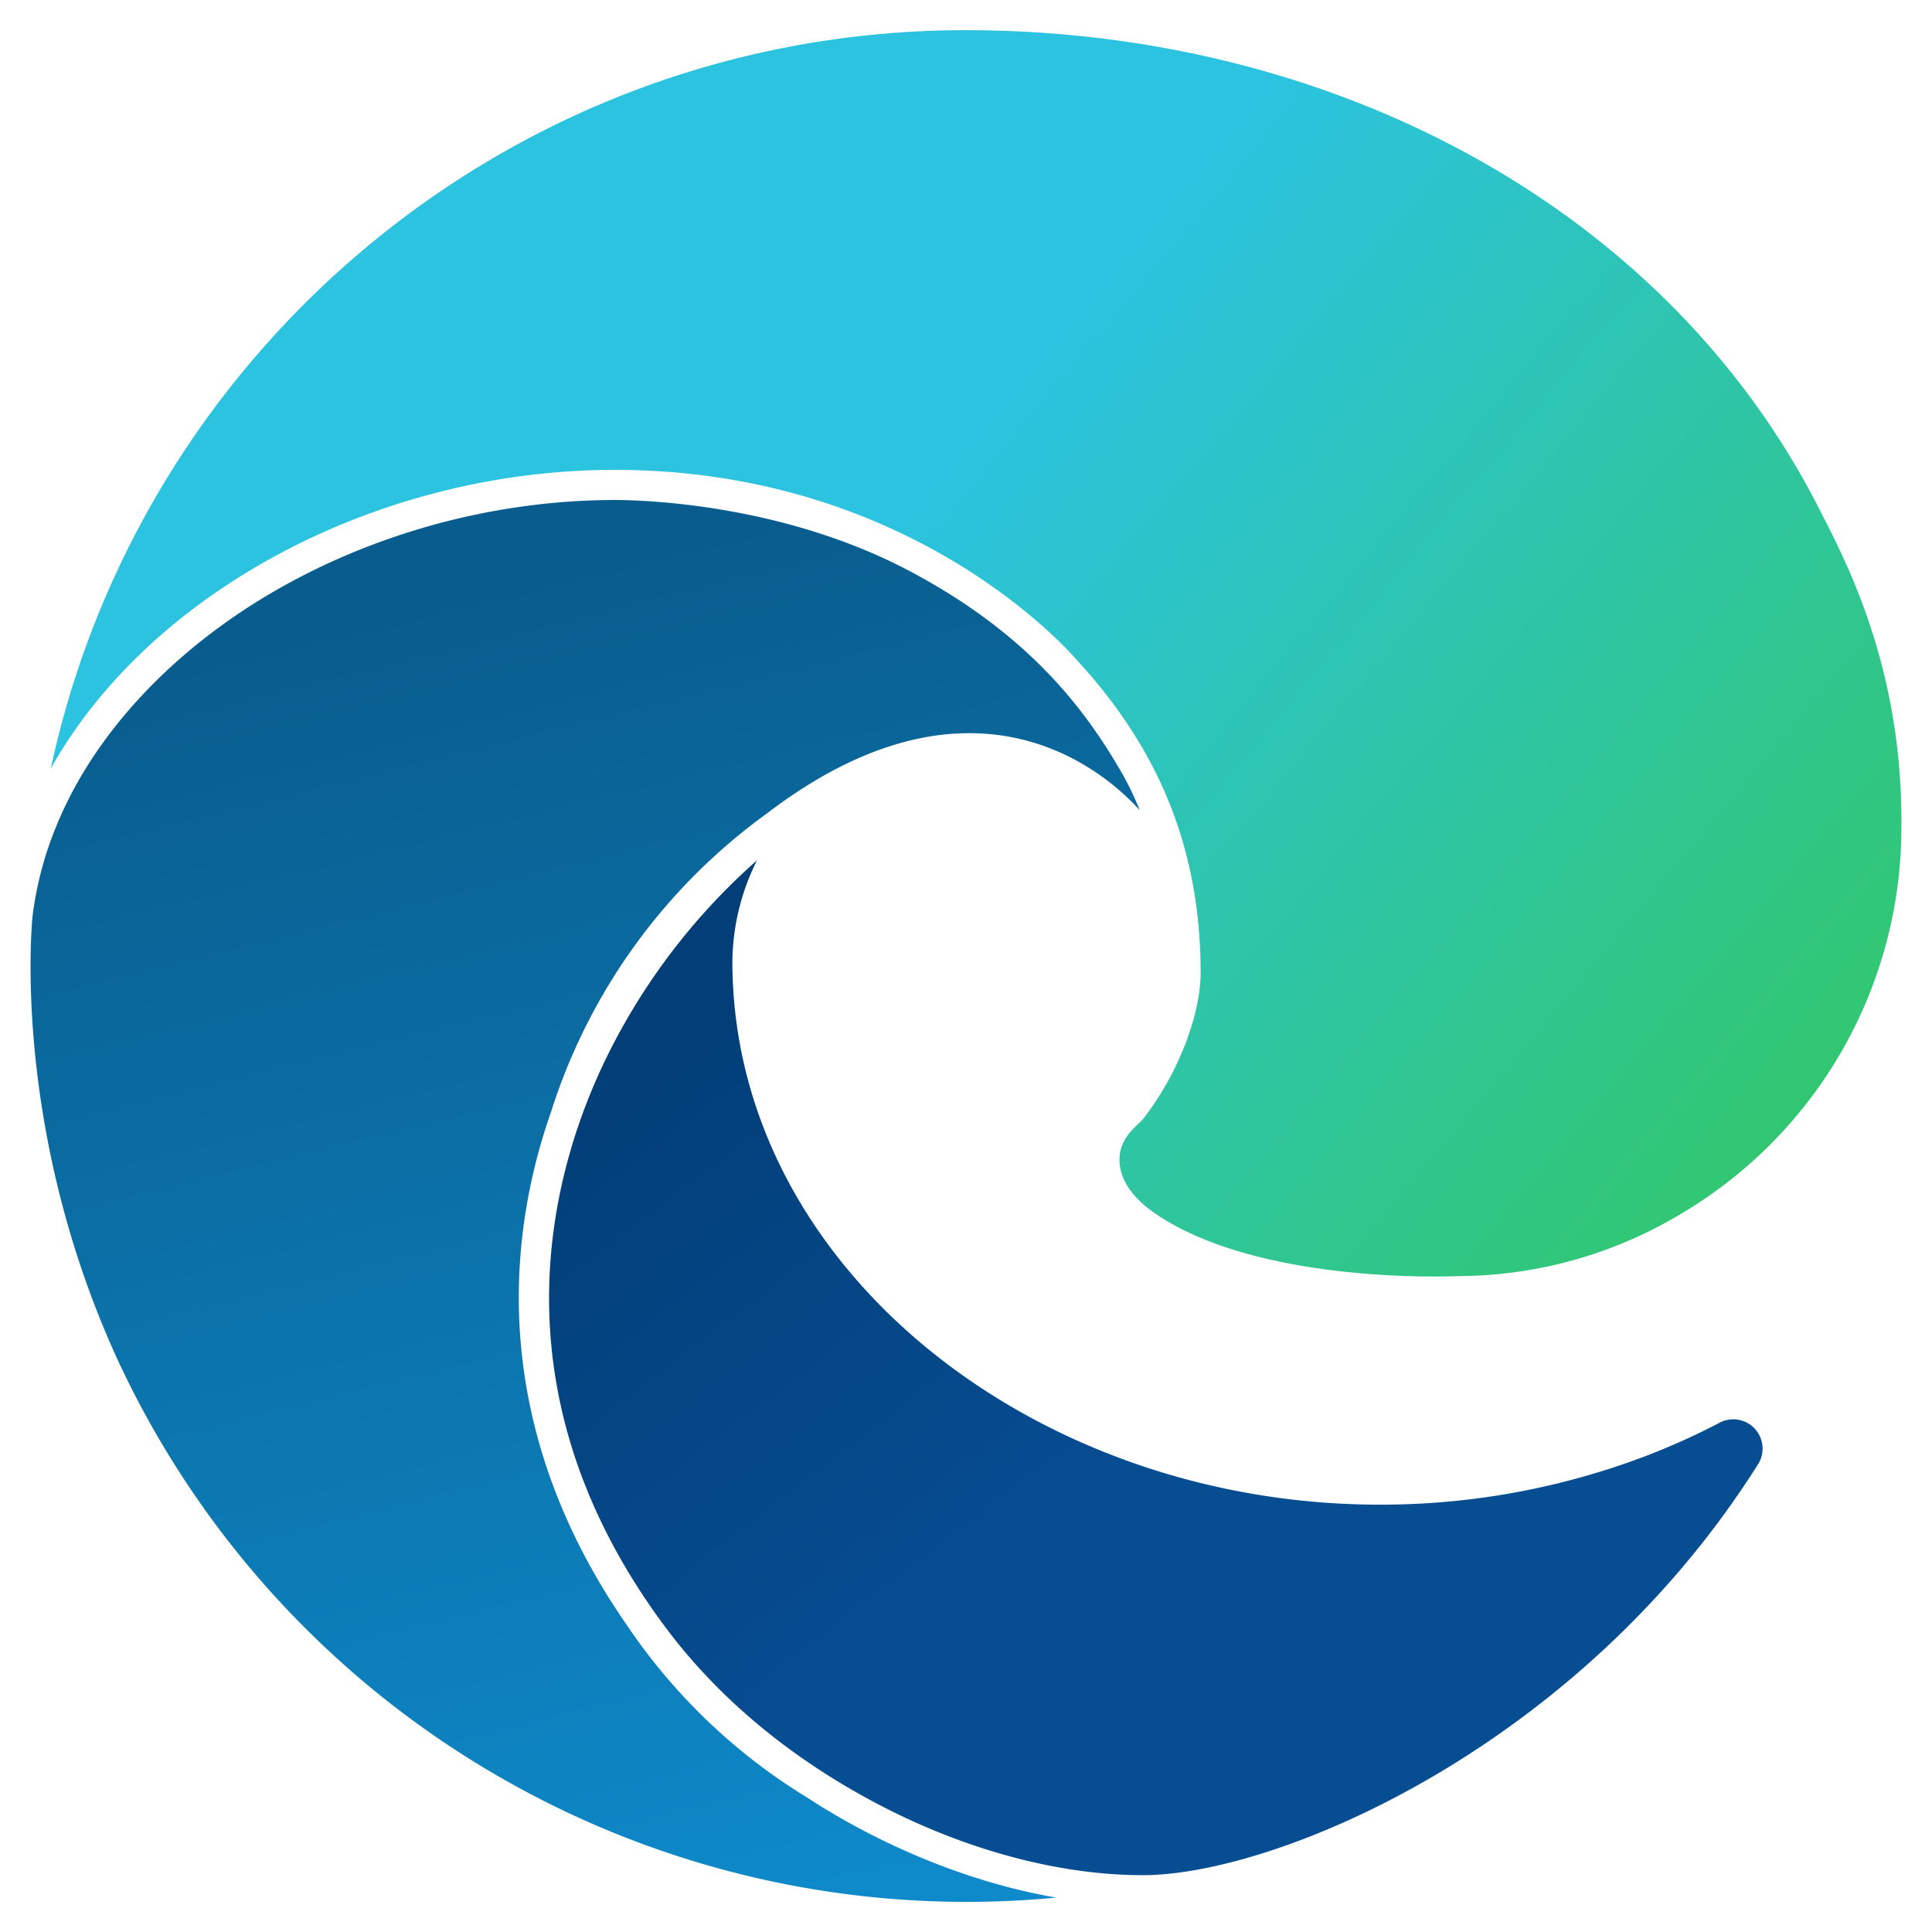 <?xml version="1.0" encoding="UTF-8" standalone="no"?>
<svg
   aria-hidden="true"
   focusable="false"
   data-prefix="fab"
   data-icon="edge"
   role="img"
   viewBox="0 0 512 512"
   class="svg-inline--fa fa-edge fa-w-16 fa-3x"
   version="1.1"
   id="svg4"
   sodipodi:docname="egde.svg"
   inkscape:version="1.1.1 (3bf5ae0d25, 2021-09-20, custom)"
   xmlns:inkscape="http://www.inkscape.org/namespaces/inkscape"
   xmlns:sodipodi="http://sodipodi.sourceforge.net/DTD/sodipodi-0.dtd"
   xmlns:xlink="http://www.w3.org/1999/xlink"
   xmlns="http://www.w3.org/2000/svg"
   xmlns:svg="http://www.w3.org/2000/svg">
  <defs
     id="defs8">
    <linearGradient
       inkscape:collect="always"
       id="linearGradient3511">
      <stop
         style="stop-color:#023f79;stop-opacity:1"
         offset="0"
         id="stop3507" />
      <stop
         style="stop-color:#074d92;stop-opacity:1"
         offset="1"
         id="stop3509" />
    </linearGradient>
    <linearGradient
       inkscape:collect="always"
       id="linearGradient2177">
      <stop
         style="stop-color:#095d8e;stop-opacity:1"
         offset="0"
         id="stop2173" />
      <stop
         style="stop-color:#0e8aca;stop-opacity:1"
         offset="1"
         id="stop2175" />
    </linearGradient>
    <linearGradient
       inkscape:collect="always"
       id="linearGradient859">
      <stop
         style="stop-color:#2bc3e0;stop-opacity:1"
         offset="0"
         id="stop855" />
      <stop
         style="stop-color:#33c851;stop-opacity:1"
         offset="1"
         id="stop857" />
    </linearGradient>
    <linearGradient
       inkscape:collect="always"
       xlink:href="#linearGradient859"
       id="linearGradient1469"
       gradientUnits="userSpaceOnUse"
       x1="273.621"
       y1="95.321"
       x2="555.925"
       y2="331.438" />
    <linearGradient
       inkscape:collect="always"
       xlink:href="#linearGradient2177"
       id="linearGradient2179"
       x1="152.524"
       y1="151.389"
       x2="239.55"
       y2="501.938"
       gradientUnits="userSpaceOnUse" />
    <linearGradient
       inkscape:collect="always"
       xlink:href="#linearGradient3511"
       id="linearGradient3513"
       x1="172.336"
       y1="285.105"
       x2="270.794"
       y2="413.557"
       gradientUnits="userSpaceOnUse" />
  </defs>
  <sodipodi:namedview
     id="namedview6"
     pagecolor="#ffffff"
     bordercolor="#666666"
     borderopacity="1.0"
     inkscape:pageshadow="2"
     inkscape:pageopacity="0.0"
     inkscape:pagecheckerboard="0"
     showgrid="false"
     inkscape:zoom="0.29762014"
     inkscape:cx="357.83869"
     inkscape:cy="199.91927"
     inkscape:window-width="1366"
     inkscape:window-height="744"
     inkscape:window-x="1366"
     inkscape:window-y="0"
     inkscape:window-maximized="1"
     inkscape:current-layer="svg4" />
  <path
     d="m 463.49,377.34 a 7.76,7.76 0 0 0 -7.92,-0.23 181.66,181.66 0 0 1 -20.41,9.12 197.54,197.54 0 0 1 -69.55,12.52 c -91.67,0 -171.52,-63.06 -171.52,-144 a 61.12,61.12 0 0 1 6.52,-26.75 168.72,168.72 0 0 0 -38.76,50 c -14.92,29.37 -33,88.13 13.33,151.66 6.51,8.91 23,30 56,47.67 23.57,12.65 49,19.61 71.7,19.61 35.14,0 115.43,-33.44 163,-108.87 a 7.75,7.75 0 0 0 -2.39,-10.73 z"
     id="path829"
     style="fill-opacity:1;fill:url(#linearGradient3513)" />
  <path
     d="m 212.77,475.67 a 154.88,154.88 0 0 1 -46.64,-45 c -32.94,-47.42 -34.24,-95.6 -20.1,-136 A 155.5,155.5 0 0 1 203,215.75 c 59,-45.2 94.84,-5.65 99.06,-1 a 80,80 0 0 0 -4.89,-10.14 c -9.24,-15.93 -24,-36.41 -56.56,-53.51 -33.72,-17.69 -70.59,-18.59 -77.64,-18.59 -38.71,0 -77.9,13 -107.53,35.69 -19.76,15.1 -42.67,40.52 -46.84,74.8 -1.08,12.31 -2.75,62.8 23,118.27 a 248,248 0 0 0 248.3,141.61 c -38.12,-6.62 -65.85,-26.64 -67.13,-27.21 z"
     id="path827"
     style="fill-opacity:1;fill:url(#linearGradient2179)" />
  <path
     d="M 481.92,134.48 C 440.87,54.18 352.26,8 255.91,8 137.05,8 37.51,91.68 13.47,203.66 c 26,-46.49 86.22,-79.14 149.46,-79.14 79.27,0 121.09,48.93 122.25,50.18 22,23.8 33,50.39 33,83.1 0,10.4 -5.31,25.82 -15.11,38.57 -1.57,2 -6.39,4.84 -6.39,11 0,5.06 3.29,9.92 9.14,14 27.86,19.37 80.37,16.81 80.51,16.81 A 115.39,115.39 0 0 0 444.94,322 118.92,118.92 0 0 0 503.89,219.56 c 0.5,-43.43 -15.5,-72.3 -21.97,-85.08 z"
     id="path2"
     style="mix-blend-mode:normal;fill:url(#linearGradient1469);fill-opacity:1" />
</svg>

